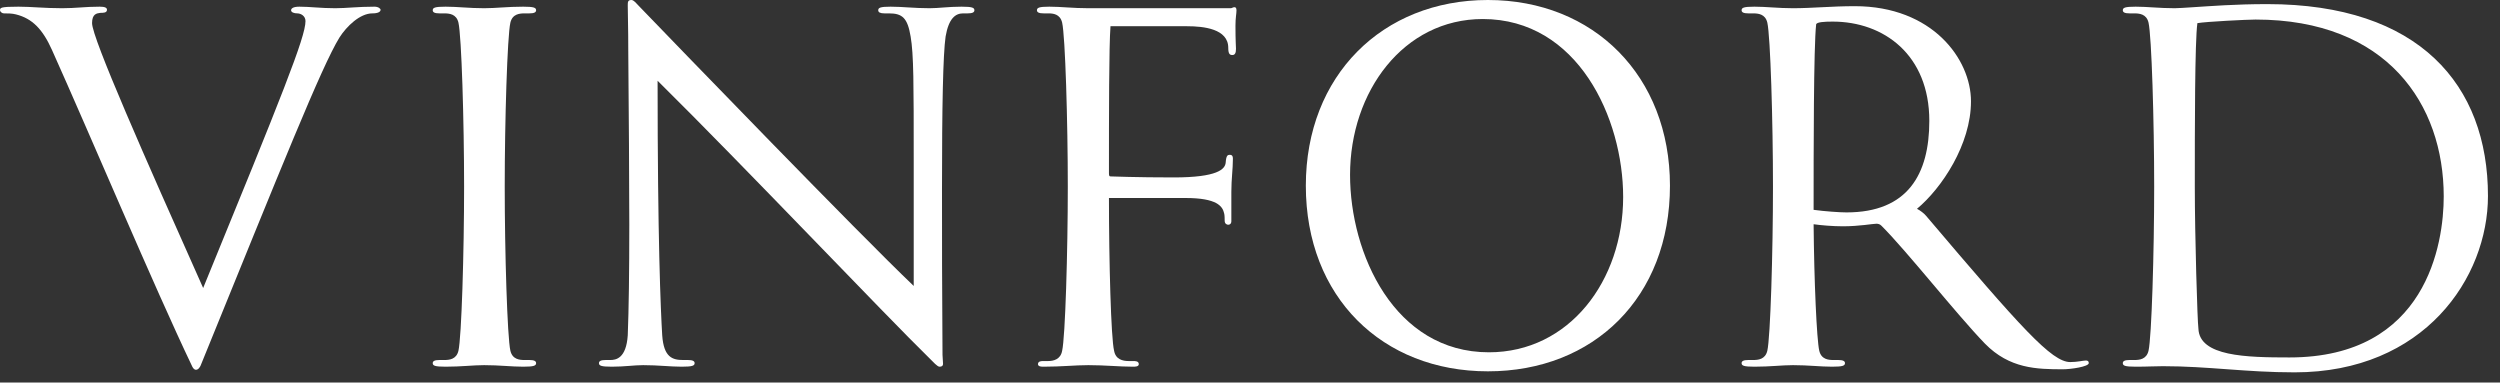 <svg width="183" height="28" viewBox="0 0 183 28" fill="none" xmlns="http://www.w3.org/2000/svg">
<rect x="0" y="0" width="183" height="28" fill="#333333" stroke="none"/>
<path d="M14.344 27.068C14.532 27.068 14.645 26.842 14.682 26.767C20.631 12.16 23.529 4.894 24.847 2.748C25.374 1.92 26.353 0.979 27.256 0.979C27.671 0.979 27.859 0.866 27.859 0.715C27.859 0.64 27.708 0.489 27.407 0.489C26.165 0.489 25.374 0.602 24.546 0.602C23.454 0.602 22.701 0.489 21.911 0.489C21.421 0.489 21.308 0.64 21.308 0.753C21.308 0.904 21.534 0.979 21.76 0.979C22.023 0.979 22.362 1.167 22.362 1.544C22.362 2.711 20.668 6.927 14.871 21.082C10.617 11.558 6.739 2.786 6.739 1.694C6.739 1.016 7.078 0.979 7.341 0.941C7.567 0.941 7.831 0.941 7.831 0.715C7.831 0.565 7.68 0.489 7.304 0.489C6.212 0.489 5.572 0.602 4.555 0.602C3.238 0.602 2.296 0.489 1.355 0.489C0.038 0.489 0 0.565 0 0.753C0 0.828 0.113 0.979 0.301 0.979C0.527 0.979 0.904 0.979 1.167 1.054C2.372 1.355 3.125 2.146 3.802 3.652C6.626 9.939 11.257 20.932 14.042 26.767C14.042 26.767 14.155 27.068 14.344 27.068Z" fill="white"/>
<path d="M36.946 13.666C36.946 8.885 37.134 2.635 37.36 1.656C37.511 1.016 38.038 0.979 38.414 0.979H38.753C39.092 0.979 39.243 0.904 39.243 0.753C39.243 0.565 39.092 0.489 38.301 0.489C37.134 0.489 36.306 0.602 35.44 0.602C34.349 0.602 33.483 0.489 32.617 0.489C31.826 0.489 31.676 0.565 31.676 0.753C31.676 0.904 31.826 0.979 32.165 0.979H32.504C32.88 0.979 33.407 1.016 33.558 1.656C33.784 2.635 33.972 8.885 33.972 13.666C33.972 18.447 33.784 24.697 33.558 25.675C33.407 26.315 32.88 26.353 32.504 26.353H32.165C31.826 26.353 31.676 26.428 31.676 26.579C31.676 26.767 31.826 26.842 32.617 26.842C33.784 26.842 34.612 26.729 35.44 26.729C36.57 26.729 37.436 26.842 38.301 26.842C39.092 26.842 39.243 26.767 39.243 26.579C39.243 26.428 39.092 26.353 38.753 26.353H38.414C38.038 26.353 37.511 26.315 37.36 25.675C37.134 24.697 36.946 18.447 36.946 13.666Z" fill="white"/>
<path d="M45.952 24.546C45.839 26.24 45.086 26.353 44.672 26.353H44.333C43.994 26.353 43.844 26.428 43.844 26.579C43.844 26.767 43.994 26.842 44.785 26.842C45.726 26.842 46.404 26.729 47.081 26.729C48.211 26.729 49.039 26.842 49.905 26.842C50.696 26.842 50.846 26.767 50.846 26.579C50.846 26.428 50.696 26.353 50.357 26.353H50.018C49.227 26.353 48.587 26.165 48.474 24.546C48.361 22.663 48.136 17.506 48.136 5.911C54.536 12.235 64.587 22.852 68.126 26.315C68.277 26.466 68.616 26.842 68.766 26.842C69.03 26.842 69.03 26.692 69.03 26.616C69.03 26.541 68.992 26.089 68.992 25.977C68.954 21.233 68.954 17.167 68.954 13.816C68.954 7.755 69.03 3.991 69.218 2.673C69.444 1.355 69.933 0.979 70.498 0.979H70.837C71.176 0.979 71.326 0.904 71.326 0.753C71.326 0.565 71.176 0.489 70.385 0.489C69.406 0.489 68.728 0.602 68.051 0.602C66.921 0.602 66.056 0.489 65.19 0.489C64.437 0.489 64.286 0.565 64.286 0.753C64.286 0.904 64.437 0.979 64.738 0.979H65.077C66.056 0.979 66.432 1.318 66.658 2.673C66.884 3.991 66.884 6.099 66.884 11.784V20.932C62.78 17.017 49.83 3.614 46.743 0.414C46.592 0.264 46.404 0 46.216 0C45.952 0 45.952 0.151 45.952 0.414C45.952 1.355 45.99 1.732 45.99 3.802C46.027 8.584 46.065 12.875 46.065 16.414C46.065 19.915 46.027 22.663 45.952 24.546Z" fill="white"/>
<path d="M86.784 14.494C89.081 14.494 89.495 15.097 89.608 15.623C89.646 15.736 89.646 16.038 89.646 16.151C89.646 16.377 89.796 16.452 89.909 16.452C90.022 16.452 90.135 16.377 90.135 16.188V14.042C90.135 13.101 90.248 12.386 90.248 11.633C90.248 11.52 90.248 11.332 90.022 11.332C89.871 11.332 89.758 11.369 89.721 11.896C89.683 12.386 89.118 12.988 85.918 12.988C83.17 12.988 81.401 12.913 81.288 12.913C81.213 12.913 81.175 12.875 81.175 12.687C81.175 8.433 81.175 3.388 81.288 1.92H86.897C88.102 1.92 89.909 2.108 89.909 3.501C89.909 3.953 90.022 4.028 90.21 4.028C90.398 4.028 90.474 3.878 90.474 3.576C90.474 3.388 90.436 3.049 90.436 1.882C90.436 1.28 90.511 1.016 90.511 0.753C90.511 0.565 90.436 0.527 90.361 0.527C90.248 0.527 90.173 0.602 90.097 0.602H79.669C78.54 0.602 77.674 0.489 76.808 0.489C76.055 0.489 75.904 0.565 75.904 0.753C75.904 0.904 76.055 0.979 76.394 0.979H76.733C77.072 0.979 77.599 1.016 77.749 1.656C77.975 2.635 78.163 8.885 78.163 13.666C78.163 18.447 77.975 24.697 77.749 25.675C77.636 26.315 77.109 26.428 76.733 26.428H76.394C76.243 26.428 75.98 26.428 75.98 26.654C75.98 26.842 76.243 26.842 76.394 26.842C77.712 26.842 78.69 26.729 79.669 26.729C80.912 26.729 81.928 26.842 82.944 26.842C83.095 26.842 83.359 26.842 83.359 26.654C83.359 26.428 83.095 26.428 82.944 26.428H82.606C82.192 26.428 81.664 26.315 81.552 25.675C81.326 24.772 81.175 19.162 81.175 14.494H86.784Z" fill="white"/>
<path d="M95.587 13.591C95.587 21.76 101.196 27.181 108.914 27.181C116.669 27.181 122.241 21.76 122.241 13.591C122.241 5.572 116.669 0 108.914 0C101.196 0 95.587 5.534 95.587 13.591ZM98.824 12.8C98.824 6.701 102.74 1.393 108.537 1.393C115.502 1.393 118.815 8.659 118.815 14.419C118.815 20.555 114.862 25.788 108.989 25.788C102.062 25.788 98.824 18.56 98.824 12.8Z" fill="white"/>
<path d="M127.975 26.353C127.636 26.353 127.485 26.428 127.485 26.579C127.485 26.767 127.636 26.842 128.426 26.842C129.594 26.842 130.422 26.729 131.25 26.729C132.379 26.729 133.245 26.842 134.111 26.842C134.902 26.842 135.052 26.767 135.052 26.579C135.052 26.428 134.902 26.353 134.563 26.353H134.224C133.848 26.353 133.321 26.315 133.17 25.675C132.982 24.847 132.794 20.593 132.756 16.414C133.283 16.489 134.149 16.565 134.902 16.565C136.106 16.565 137.085 16.377 137.349 16.377C137.499 16.377 137.612 16.414 137.725 16.527C139.608 18.409 143.184 22.965 145.292 25.148C147.099 26.993 149.095 27.031 151.015 27.031C151.579 27.031 152.897 26.842 152.897 26.579C152.897 26.391 152.746 26.391 152.671 26.391C152.483 26.391 152.069 26.503 151.542 26.503C150.186 26.503 147.965 24.019 141.001 15.812C140.85 15.623 140.549 15.398 140.323 15.285C142.13 13.779 144.276 10.579 144.276 7.416C144.276 4.329 141.452 0.452 135.768 0.452C134.074 0.452 132.643 0.602 131.25 0.602C130.158 0.602 129.292 0.489 128.426 0.489C127.636 0.489 127.485 0.565 127.485 0.753C127.485 0.904 127.636 0.979 127.975 0.979H128.314C128.69 0.979 129.217 1.016 129.368 1.656C129.594 2.635 129.782 8.885 129.782 13.666C129.782 18.447 129.594 24.697 129.368 25.675C129.217 26.315 128.69 26.353 128.314 26.353H127.975ZM132.756 15.36C132.756 11.181 132.756 3.388 132.944 1.769C133.019 1.619 133.509 1.581 134.149 1.581C137.914 1.581 141.226 4.028 141.226 8.847C141.226 12.762 139.645 15.548 135.165 15.548C134.676 15.548 133.584 15.473 132.756 15.36Z" fill="white"/>
<path d="M157.272 25.675C157.121 26.315 156.594 26.353 156.218 26.353H155.879C155.54 26.353 155.39 26.428 155.39 26.579C155.39 26.767 155.54 26.842 156.331 26.842C157.272 26.842 157.649 26.805 158.326 26.805C161.639 26.805 164.387 27.256 167.964 27.256C177.451 27.256 182.119 20.329 182.119 14.344C182.119 6.212 177.074 0.301 165.969 0.301C163.597 0.301 161.752 0.452 160.547 0.527C159.945 0.565 159.456 0.602 159.192 0.602C158.063 0.602 157.197 0.489 156.331 0.489C155.54 0.489 155.39 0.565 155.39 0.753C155.39 0.904 155.54 0.979 155.879 0.979H156.218C156.594 0.979 157.121 1.016 157.272 1.656C157.498 2.635 157.686 8.885 157.686 13.666C157.686 18.447 157.498 24.697 157.272 25.675ZM160.849 1.694C161.489 1.581 164.538 1.431 165.103 1.431C174.74 1.431 178.881 7.642 178.881 14.381C178.881 17.807 177.639 26.165 167.587 26.165C164.425 26.165 160.999 26.089 160.924 24.056C160.849 23.529 160.66 17.28 160.66 13.666C160.66 9.374 160.66 3.012 160.849 1.694Z" fill="white"/>
</svg>
